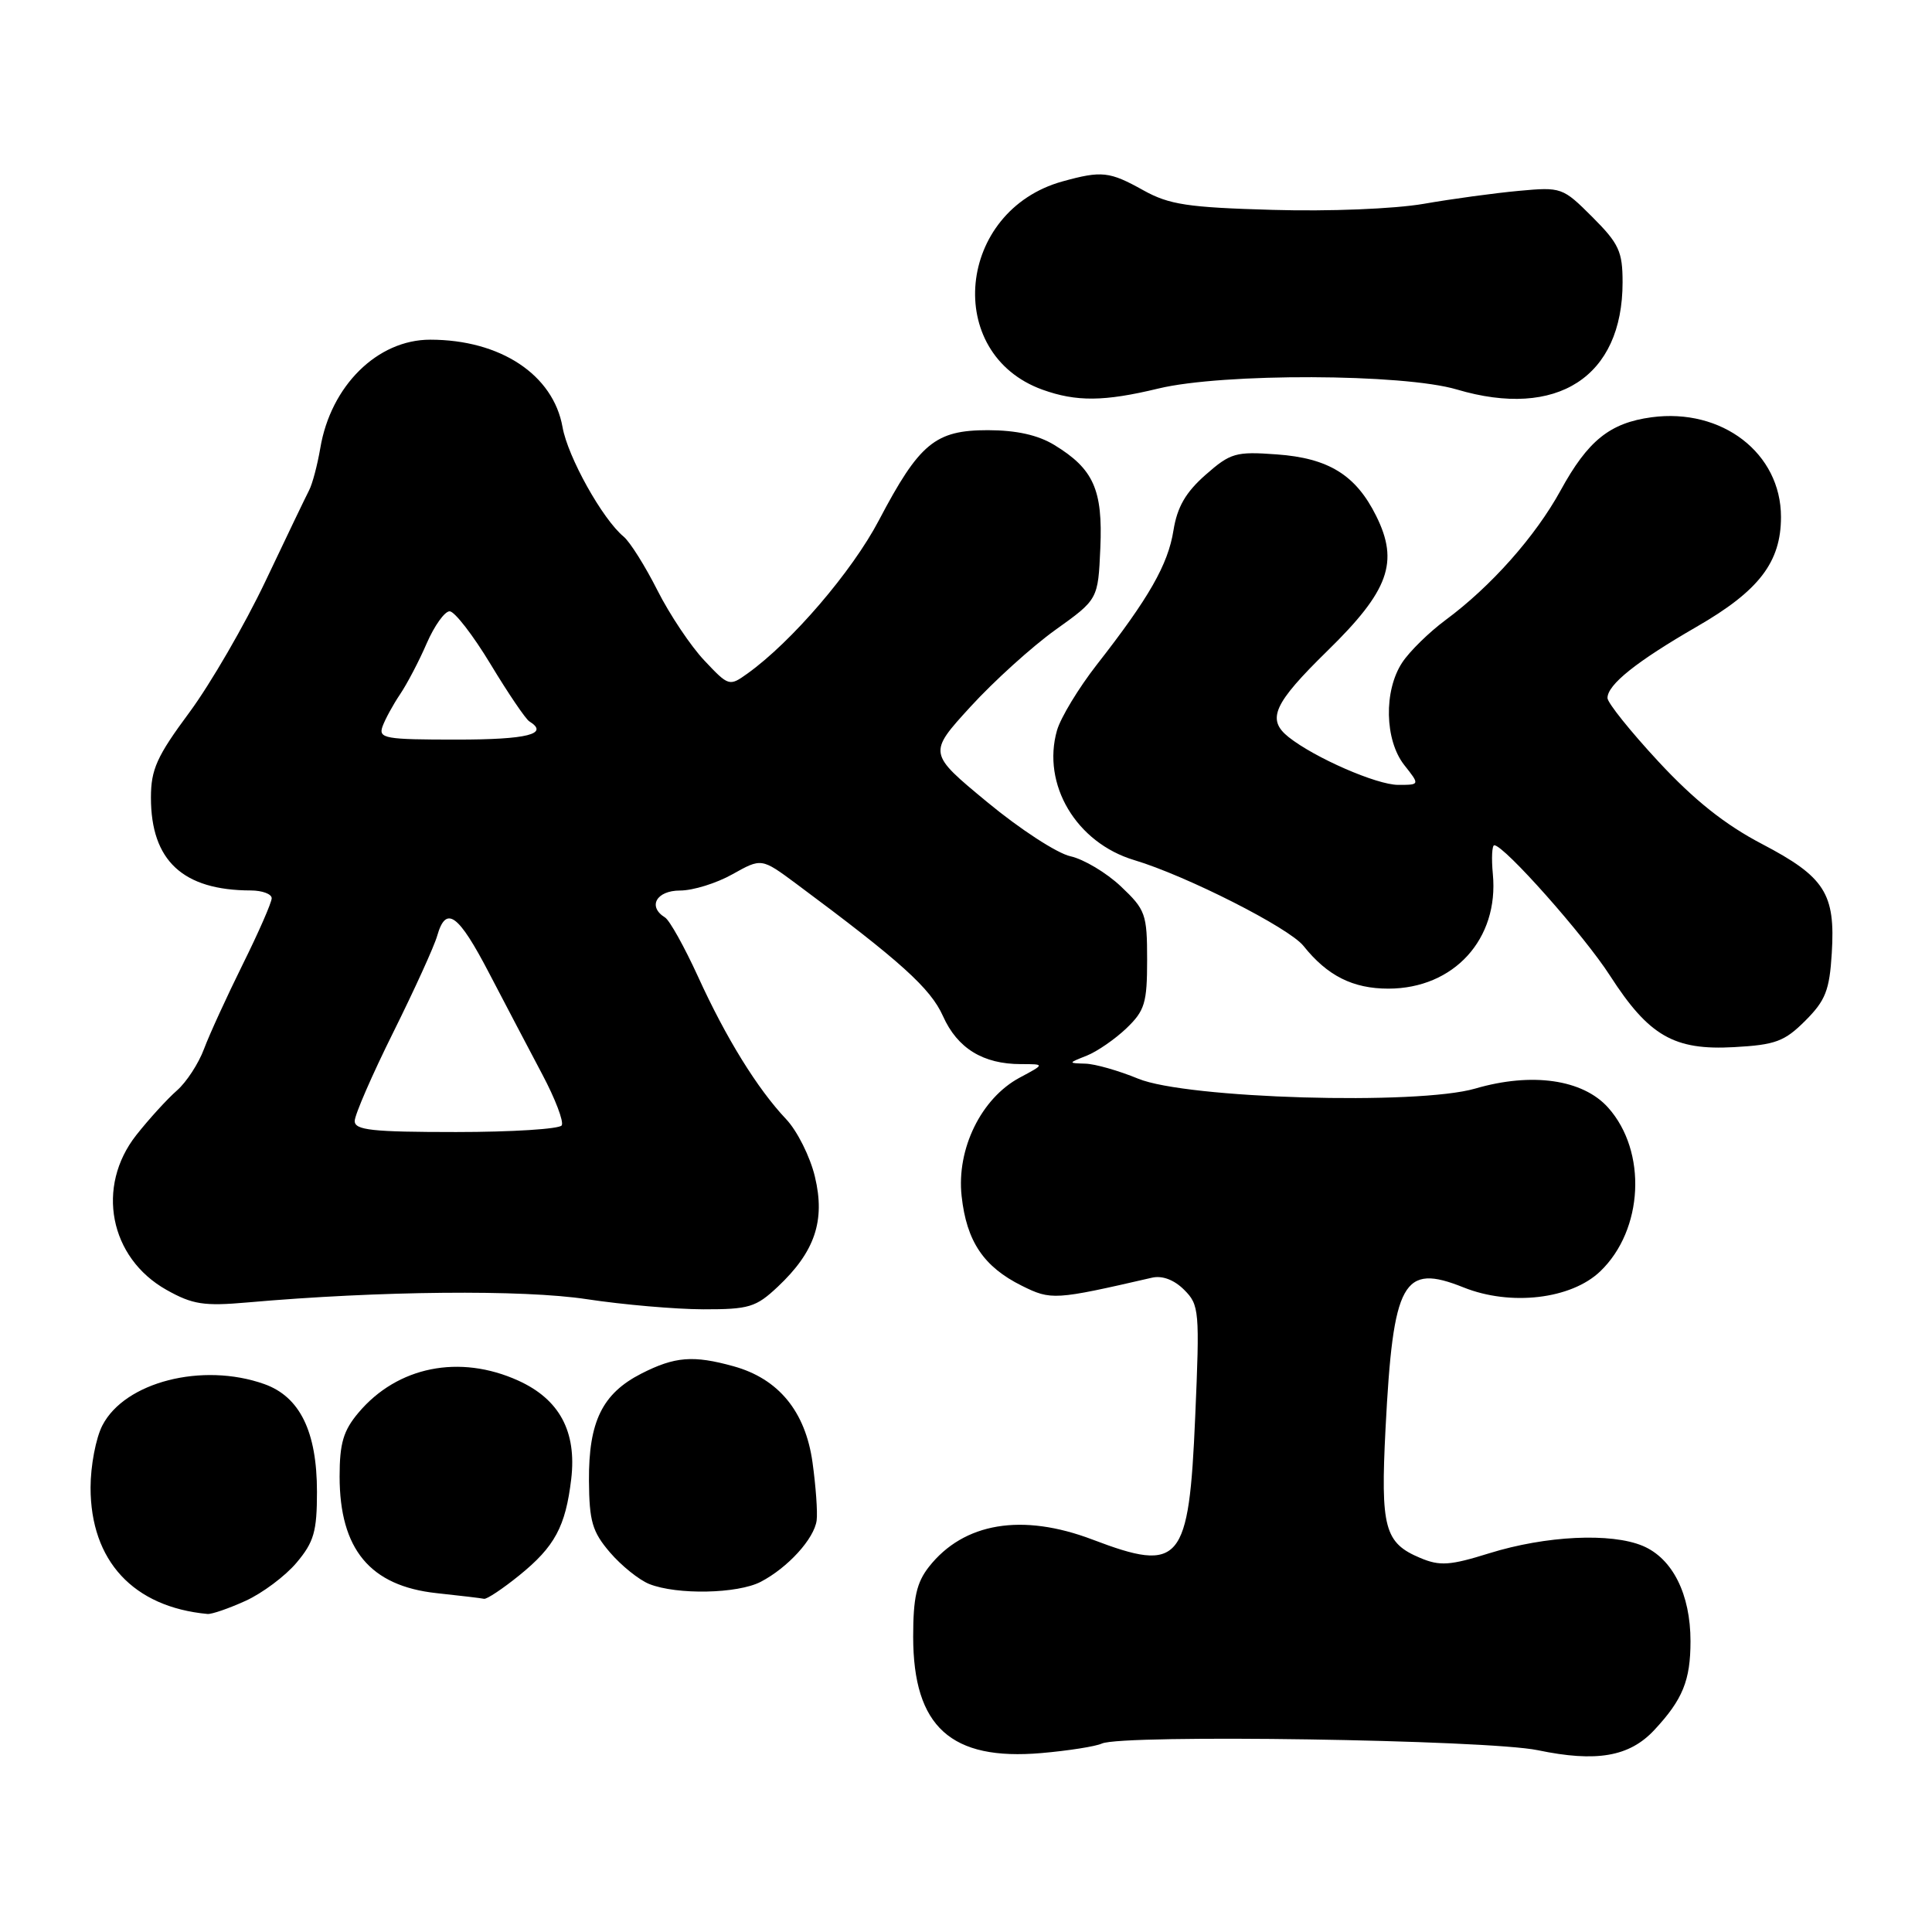 <?xml version="1.0" encoding="UTF-8" standalone="no"?>
<!DOCTYPE svg PUBLIC "-//W3C//DTD SVG 1.1//EN" "http://www.w3.org/Graphics/SVG/1.1/DTD/svg11.dtd" >
<svg xmlns="http://www.w3.org/2000/svg" xmlns:xlink="http://www.w3.org/1999/xlink" version="1.1" viewBox="0 0 256 256">
 <g >
 <path fill="currentColor"
d=" M 146.00 231.03 C 148.73 229.78 197.05 230.52 203.76 231.91 C 211.53 233.53 215.90 232.78 219.20 229.24 C 222.97 225.20 224.00 222.66 224.00 217.47 C 224.00 211.25 221.63 206.51 217.68 204.84 C 213.47 203.07 204.84 203.48 197.32 205.82 C 192.13 207.44 190.79 207.53 188.20 206.44 C 183.45 204.45 182.92 202.45 183.59 189.30 C 184.60 169.71 185.89 167.37 193.93 170.59 C 200.17 173.09 208.19 172.15 212.04 168.46 C 217.77 162.97 218.28 152.58 213.09 146.77 C 209.74 143.02 202.98 142.05 195.48 144.24 C 187.83 146.47 157.21 145.57 150.81 142.93 C 148.24 141.87 145.09 140.97 143.81 140.94 C 141.51 140.87 141.51 140.87 144.00 139.88 C 145.38 139.33 147.74 137.70 149.25 136.26 C 151.69 133.92 152.00 132.91 152.00 127.18 C 152.00 121.12 151.79 120.54 148.52 117.45 C 146.60 115.64 143.60 113.85 141.84 113.46 C 140.08 113.08 135.12 109.85 130.81 106.28 C 122.97 99.80 122.97 99.80 128.59 93.65 C 131.68 90.27 136.75 85.68 139.85 83.46 C 145.50 79.42 145.50 79.42 145.80 72.61 C 146.14 64.89 144.90 62.13 139.70 58.96 C 137.53 57.64 134.69 57.01 130.90 57.00 C 123.92 57.00 121.83 58.73 116.46 68.94 C 112.90 75.73 104.88 85.07 99.04 89.25 C 96.64 90.97 96.55 90.94 93.33 87.52 C 91.53 85.62 88.73 81.43 87.11 78.22 C 85.49 75.01 83.48 71.81 82.64 71.11 C 79.83 68.79 75.24 60.55 74.54 56.60 C 73.31 49.65 66.30 45.01 57.00 45.01 C 50.02 45.01 43.83 51.11 42.44 59.38 C 42.06 61.60 41.40 64.12 40.96 64.96 C 40.52 65.81 37.92 71.22 35.18 77.00 C 32.43 82.78 27.90 90.60 25.10 94.39 C 20.78 100.22 20.00 101.95 20.00 105.69 C 20.00 114.04 24.23 117.98 33.25 117.99 C 34.76 118.00 36.00 118.46 36.00 119.02 C 36.00 119.58 34.28 123.52 32.17 127.77 C 30.07 132.02 27.75 137.07 27.03 139.00 C 26.31 140.93 24.70 143.40 23.44 144.50 C 22.18 145.60 19.76 148.25 18.07 150.39 C 12.67 157.23 14.50 166.67 22.07 170.92 C 25.51 172.85 27.01 173.09 32.79 172.58 C 50.28 171.04 69.33 170.86 77.76 172.15 C 82.57 172.88 89.51 173.48 93.19 173.49 C 99.25 173.50 100.17 173.22 103.06 170.50 C 107.98 165.87 109.38 161.74 107.98 155.92 C 107.35 153.27 105.63 149.84 104.17 148.30 C 100.36 144.27 96.20 137.55 92.48 129.38 C 90.69 125.47 88.73 121.95 88.12 121.57 C 85.78 120.13 86.97 118.00 90.11 118.00 C 91.83 118.00 94.95 117.03 97.06 115.84 C 100.90 113.69 100.90 113.69 105.49 117.09 C 119.34 127.38 123.30 130.95 124.95 134.64 C 126.86 138.91 130.26 141.00 135.28 141.00 C 138.47 141.00 138.47 141.00 135.10 142.80 C 130.02 145.53 126.73 152.23 127.42 158.49 C 128.07 164.48 130.34 167.86 135.40 170.37 C 139.28 172.30 139.75 172.27 152.65 169.30 C 154.01 168.99 155.58 169.58 156.91 170.91 C 158.91 172.91 158.98 173.66 158.37 187.75 C 157.54 207.12 156.43 208.44 144.76 204.00 C 135.44 200.46 127.70 201.75 123.09 207.61 C 121.45 209.70 121.00 211.69 121.00 216.88 C 121.01 228.81 126.00 233.33 138.00 232.29 C 141.57 231.98 145.18 231.41 146.00 231.03 Z  M 32.54 212.12 C 34.76 211.11 37.80 208.84 39.29 207.07 C 41.60 204.33 42.00 202.93 42.00 197.67 C 42.00 189.69 39.73 185.06 35.00 183.39 C 26.81 180.49 16.54 183.12 13.57 188.87 C 12.70 190.54 12.00 194.25 12.00 197.11 C 12.00 206.82 17.66 212.94 27.50 213.86 C 28.05 213.91 30.32 213.13 32.54 212.12 Z  M 68.80 208.75 C 73.51 204.94 74.94 202.28 75.69 195.98 C 76.43 189.69 74.14 185.42 68.68 182.94 C 60.90 179.41 52.65 181.06 47.49 187.20 C 45.50 189.56 45.00 191.25 45.00 195.63 C 45.00 205.29 49.04 210.15 57.85 211.10 C 60.96 211.43 63.79 211.77 64.14 211.85 C 64.49 211.93 66.59 210.54 68.80 208.75 Z  M 100.80 209.60 C 104.39 207.73 107.89 203.89 108.21 201.46 C 108.35 200.38 108.10 196.92 107.66 193.76 C 106.72 187.02 103.16 182.69 97.21 181.04 C 91.85 179.55 89.42 179.75 84.98 182.01 C 79.81 184.65 77.99 188.37 78.04 196.20 C 78.08 201.59 78.48 202.96 80.82 205.70 C 82.33 207.46 84.68 209.35 86.03 209.89 C 89.70 211.35 97.73 211.19 100.80 209.60 Z  M 239.21 135.25 C 241.89 132.57 242.42 131.22 242.72 126.30 C 243.21 118.40 241.81 116.20 233.49 111.84 C 228.57 109.27 224.50 106.03 219.75 100.91 C 216.04 96.91 213.00 93.12 213.00 92.49 C 213.00 90.72 216.83 87.66 224.81 83.05 C 233.08 78.29 235.99 74.49 235.99 68.50 C 235.99 60.05 228.18 54.04 218.84 55.29 C 213.31 56.04 210.41 58.37 206.78 65.00 C 203.43 71.10 197.56 77.71 191.54 82.16 C 189.37 83.77 186.78 86.30 185.80 87.79 C 183.34 91.52 183.47 98.06 186.07 101.37 C 188.15 104.00 188.15 104.00 185.26 104.00 C 182.43 104.00 174.20 100.41 170.75 97.67 C 167.80 95.32 168.73 93.25 175.91 86.22 C 184.04 78.27 185.40 74.49 182.35 68.36 C 179.66 62.94 176.04 60.70 169.17 60.21 C 163.75 59.81 163.05 60.01 159.74 62.92 C 157.11 65.24 155.99 67.17 155.49 70.28 C 154.77 74.81 152.26 79.21 145.32 88.09 C 142.92 91.17 140.55 95.08 140.06 96.77 C 138.01 103.94 142.61 111.67 150.30 113.97 C 157.18 116.03 170.80 122.93 172.72 125.34 C 175.88 129.30 179.26 131.00 183.97 131.00 C 192.65 130.99 198.63 124.43 197.81 115.82 C 197.61 113.72 197.70 112.00 198.00 112.00 C 199.30 112.00 209.92 123.96 213.34 129.29 C 218.49 137.28 221.83 139.20 229.78 138.75 C 235.25 138.45 236.46 138.00 239.21 135.25 Z  M 153.50 51.48 C 162.03 49.42 185.94 49.50 193.04 51.61 C 206.33 55.55 215.00 49.95 215.00 37.41 C 215.00 33.32 214.52 32.28 211.00 28.76 C 207.07 24.83 206.89 24.77 201.25 25.29 C 198.09 25.58 192.41 26.35 188.64 27.01 C 184.73 27.68 176.13 28.03 168.64 27.81 C 157.38 27.49 154.93 27.12 151.51 25.22 C 147.01 22.71 145.99 22.60 140.78 24.04 C 126.79 27.93 124.97 46.87 138.12 51.63 C 142.62 53.25 146.30 53.22 153.50 51.48 Z  M 47.00 148.54 C 47.00 147.73 49.30 142.44 52.11 136.79 C 54.92 131.13 57.54 125.38 57.93 124.00 C 59.10 119.91 60.72 121.08 64.84 129.00 C 66.99 133.12 70.15 139.14 71.86 142.37 C 73.57 145.59 74.73 148.63 74.43 149.12 C 74.13 149.60 67.83 150.00 60.44 150.00 C 49.30 150.00 47.00 149.75 47.00 148.54 Z  M 50.69 96.25 C 51.04 95.29 52.08 93.38 53.01 92.00 C 53.94 90.62 55.53 87.59 56.54 85.25 C 57.56 82.91 58.92 81.00 59.58 81.00 C 60.23 81.00 62.68 84.16 65.01 88.02 C 67.34 91.88 69.65 95.28 70.13 95.58 C 72.84 97.26 69.89 98.00 60.53 98.00 C 50.99 98.00 50.12 97.85 50.69 96.25 Z "/>
</g>
</svg>